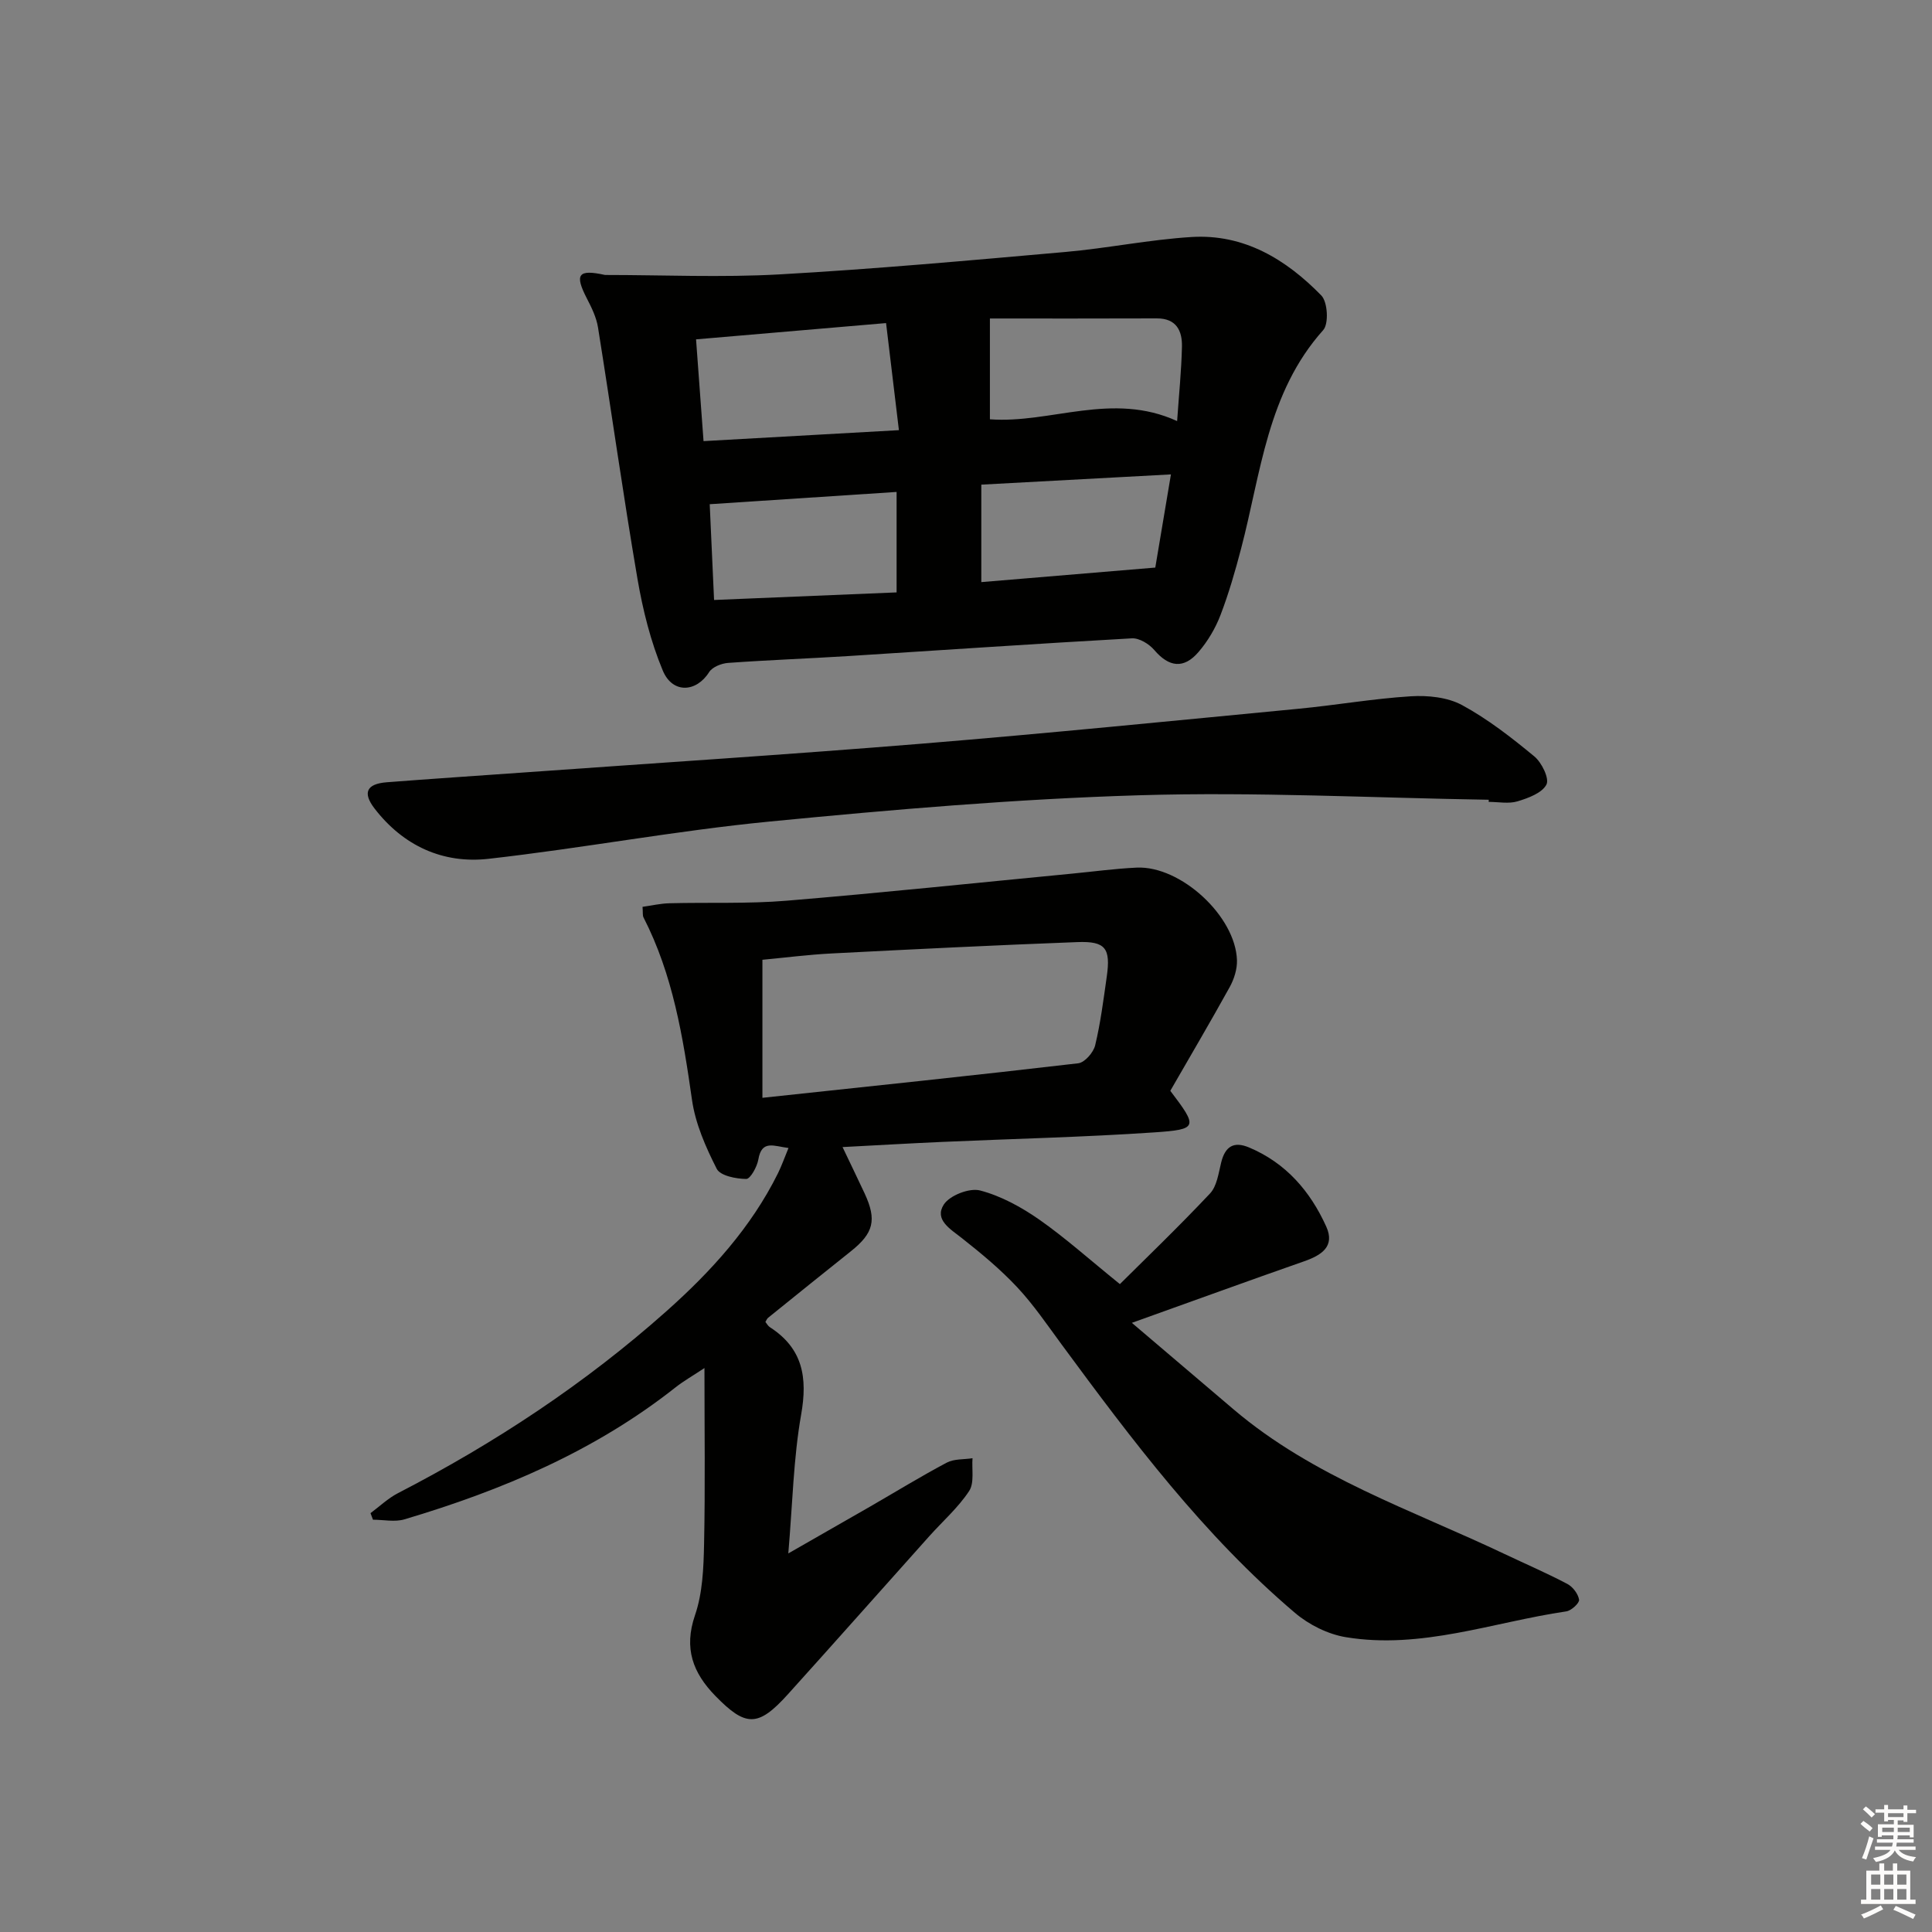 <svg enable-background="new 0 0 400 400" viewBox="0 0 400 400" xmlns="http://www.w3.org/2000/svg"><rect x="0" y="0" width="400" height="400" fill="#808080" stroke="none"/><g fill="#010100"><path d="m242.3 225.84c5.73 7.55 5.76 7.99-3.34 8.61-14.59.99-29.23 1.32-43.85 1.97-6.61.29-13.22.68-20.67 1.07 1.65 3.46 3.13 6.51 4.57 9.59 2.56 5.52 1.87 8.23-2.87 12-5.73 4.56-11.42 9.16-17.12 13.76-.23.19-.34.52-.55.85.3.37.54.85.94 1.1 6.8 4.39 7.82 10.39 6.46 18.08-1.6 9.06-1.77 18.38-2.66 28.75 6.27-3.59 11.54-6.59 16.8-9.62 5.33-3.07 10.58-6.3 16.01-9.18 1.51-.8 3.54-.63 5.33-.91-.18 2.3.41 5.1-.7 6.79-2.26 3.43-5.46 6.24-8.24 9.34-9.77 10.91-19.48 21.88-29.29 32.75-6.17 6.83-8.72 6.78-15.01.33-4.66-4.78-6.57-9.84-4.22-16.7 1.58-4.6 1.78-9.8 1.88-14.75.25-11.76.08-23.53.08-36.43-2.58 1.71-4.39 2.73-5.99 4-16.71 13.2-35.91 21.31-56.11 27.32-2.01.6-4.34.08-6.53.08-.17-.45-.34-.91-.51-1.36 1.88-1.39 3.62-3.07 5.67-4.13 20.05-10.35 38.79-22.71 55.62-37.7 9.17-8.16 17.51-17.31 23.07-28.54.77-1.56 1.35-3.22 2.18-5.23-3.05-.38-5.53-1.75-6.24 2.36-.26 1.53-1.66 4.06-2.51 4.05-2.12-.02-5.38-.66-6.11-2.1-2.28-4.49-4.42-9.35-5.12-14.28-1.86-13.03-3.95-25.9-10.04-37.77-.21-.4-.1-.97-.2-2.19 1.87-.26 3.73-.7 5.6-.74 8.09-.21 16.21.14 24.25-.53 19.7-1.63 39.37-3.71 59.05-5.6 4.47-.43 8.93-1.04 13.41-1.25 9.11-.41 20.47 10.05 20.76 19.17.06 1.84-.59 3.9-1.49 5.54-4.03 7.28-8.24 14.43-12.31 21.5zm-84.45 1.45c22.51-2.41 43.97-4.64 65.4-7.15 1.33-.16 3.13-2.23 3.49-3.71 1.12-4.66 1.72-9.45 2.4-14.21.84-5.9-.24-7.39-6.09-7.17-16.94.64-33.88 1.48-50.82 2.35-4.93.25-9.84.89-14.38 1.31z"/><path d="m125.27 56.93c12.04 0 24.11.55 36.11-.12 19.74-1.11 39.45-2.9 59.16-4.64 8.74-.77 17.41-2.56 26.16-3.1 10.87-.67 19.59 4.64 26.87 12.11 1.31 1.35 1.57 5.85.38 7.17-11.58 12.94-12.88 29.58-16.99 45.22-1.22 4.66-2.56 9.31-4.28 13.8-1.05 2.73-2.63 5.4-4.54 7.62-3.08 3.59-6.14 3.12-9.15-.4-1.07-1.26-3.11-2.51-4.63-2.43-19.58 1.09-39.14 2.44-58.72 3.67-8.3.52-16.61.82-24.91 1.42-1.37.1-3.24.84-3.91 1.9-2.64 4.2-7.56 4.53-9.59-.3-2.52-6.03-4.14-12.56-5.25-19.02-2.96-17.31-5.39-34.7-8.17-52.04-.33-2.07-1.32-4.1-2.3-5.99-2.56-4.97-1.89-6.12 3.76-4.87zm18.84 13.33c.52 7.05 1.01 13.72 1.55 21.07 13.67-.77 26.82-1.51 40.45-2.27-.95-7.9-1.77-14.74-2.66-22.17-13.18 1.13-25.99 2.23-39.34 3.37zm99.6 16.92c.38-5.5.89-10.46 1-15.42.07-3.28-1.16-5.85-5.19-5.84-11.85.05-23.69.02-34.57.02v20.87c12.57.93 25.29-5.8 38.76.37zm-96.77 17.21c.26 5.72.56 12.42.9 19.83 13.16-.55 25.5-1.06 37.79-1.57 0-7.46 0-14.04 0-20.8-12.83.84-25.31 1.66-38.69 2.54zm56.23-4.05v20.18c11.77-.98 23.42-1.96 36.02-3.01.91-5.41 2.04-12.12 3.24-19.29-13.35.72-25.76 1.39-39.26 2.12z"/><path d="m231.86 265.86c4.97-4.95 11.99-11.68 18.65-18.75 1.44-1.52 1.77-4.2 2.32-6.42.82-3.32 2.58-4.47 5.8-3.11 7.62 3.21 12.66 9.07 15.96 16.38 1.85 4.1-.99 5.92-4.56 7.17-11.58 4.05-23.11 8.25-35.69 12.75 7.26 6.18 14.15 12.04 21.04 17.9 16.52 14.05 36.92 20.84 56.08 29.94 4.35 2.06 8.78 3.97 13.03 6.21 1.13.59 2.25 2.06 2.44 3.27.11.69-1.61 2.27-2.65 2.42-15.17 2.23-30 7.92-45.64 5.34-3.71-.61-7.65-2.58-10.54-5.04-18.91-16.06-33.72-35.76-48.33-55.6-2.96-4.02-5.78-8.19-9.17-11.81-3.47-3.71-7.43-7-11.43-10.15-2.43-1.91-5.75-3.83-3.79-6.94 1.2-1.91 5.31-3.52 7.52-2.95 4.34 1.13 8.56 3.45 12.29 6.05 5.41 3.79 10.38 8.26 16.67 13.34z"/><path d="m308.23 165.58c-24.12-.39-48.27-1.66-72.35-.93-25.54.77-51.06 2.96-76.51 5.44-19.48 1.89-38.78 5.53-58.24 7.72-9.44 1.06-17.63-2.69-23.58-10.41-2.53-3.29-1.65-5.11 2.52-5.44 9.28-.72 18.57-1.33 27.85-1.99 27.68-1.98 55.38-3.75 83.04-6.01 25.99-2.13 51.93-4.73 77.89-7.22 7.76-.74 15.46-2.1 23.23-2.58 3.53-.22 7.61.19 10.62 1.82 5.35 2.9 10.25 6.73 14.97 10.63 1.54 1.27 3.15 4.6 2.5 5.83-.91 1.75-3.77 2.8-5.99 3.47-1.83.55-3.96.11-5.96.11.01-.14.01-.29.01-.44z"/></g><path d="m385.2 377.6.6-.6c.6.4 1.3.9 1.9 1.5l-.6.7c-.8-.6-1.4-1.1-1.9-1.6zm.3 7.1c.6-1.4 1.1-2.9 1.5-4.5.3.1.6.3.9.4-.5 1.4-1 2.9-1.5 4.4zm.2-10.1.6-.6c.7.5 1.3 1.1 1.9 1.6l-.7.7c-.6-.6-1.2-1.2-1.8-1.7zm8.4-.8h.8v.9h1.8v.7h-1.8v1.8h-.8v-.3h-1.2v.9h3.3v2.6h-.8v-.4h-2.5c0 .3 0 .6-.1.8h3.4v.7h-3.5c0 .3-.1.6-.1.8h4v.7h-3.5c.7.9 1.9 1.3 3.6 1.5-.2.2-.4.5-.6.9-1.9-.3-3.2-1.1-3.8-2.3-.5 1.1-1.8 2-3.9 2.4-.2-.3-.4-.5-.6-.8 1.9-.4 3.1-.9 3.6-1.7h-3.2v-.7h3.5c.1-.2.1-.5.2-.8h-3.3v-.7h3.4c0-.2 0-.5 0-.8h-2.4v.3h-.8v-2.6h3.3v-.9h-1.2v.3h-.8v-1.8h-1.8v-.7h1.8v-.9h.8v.9h3.2zm-4.4 5.5h2.4c0-.3 0-.6 0-.9h-2.4zm1.2-3.1h3.2v-.8h-3.2zm4.4 2.2h-2.4v.9h2.5v-.9z" fill="#fcfbfa"/><path d="m389.2 385.8h.9v1.5h1.8v-1.5h.9v1.5h2.7v6h1.1v.9h-11.3v-.9h1.1v-6h2.7v-1.5zm.2 8.7.5.8c-1.2.6-2.5 1.3-4 1.9-.2-.3-.3-.6-.6-.8 1.6-.6 3-1.3 4.1-1.9zm-2-4.3h1.9v-2.1h-1.9zm0 3.1h1.9v-2.2h-1.9zm2.7-3.1h1.9v-2.1h-1.9zm0 3.1h1.9v-2.2h-1.9zm2.4 1.3c1.4.6 2.7 1.2 4.1 1.8l-.5.9c-1.5-.7-2.8-1.4-4.1-1.9zm2.2-6.5h-1.9v2.1h1.9zm-1.9 5.2h1.9v-2.2h-1.9z" fill="#fcfbfa"/></svg>